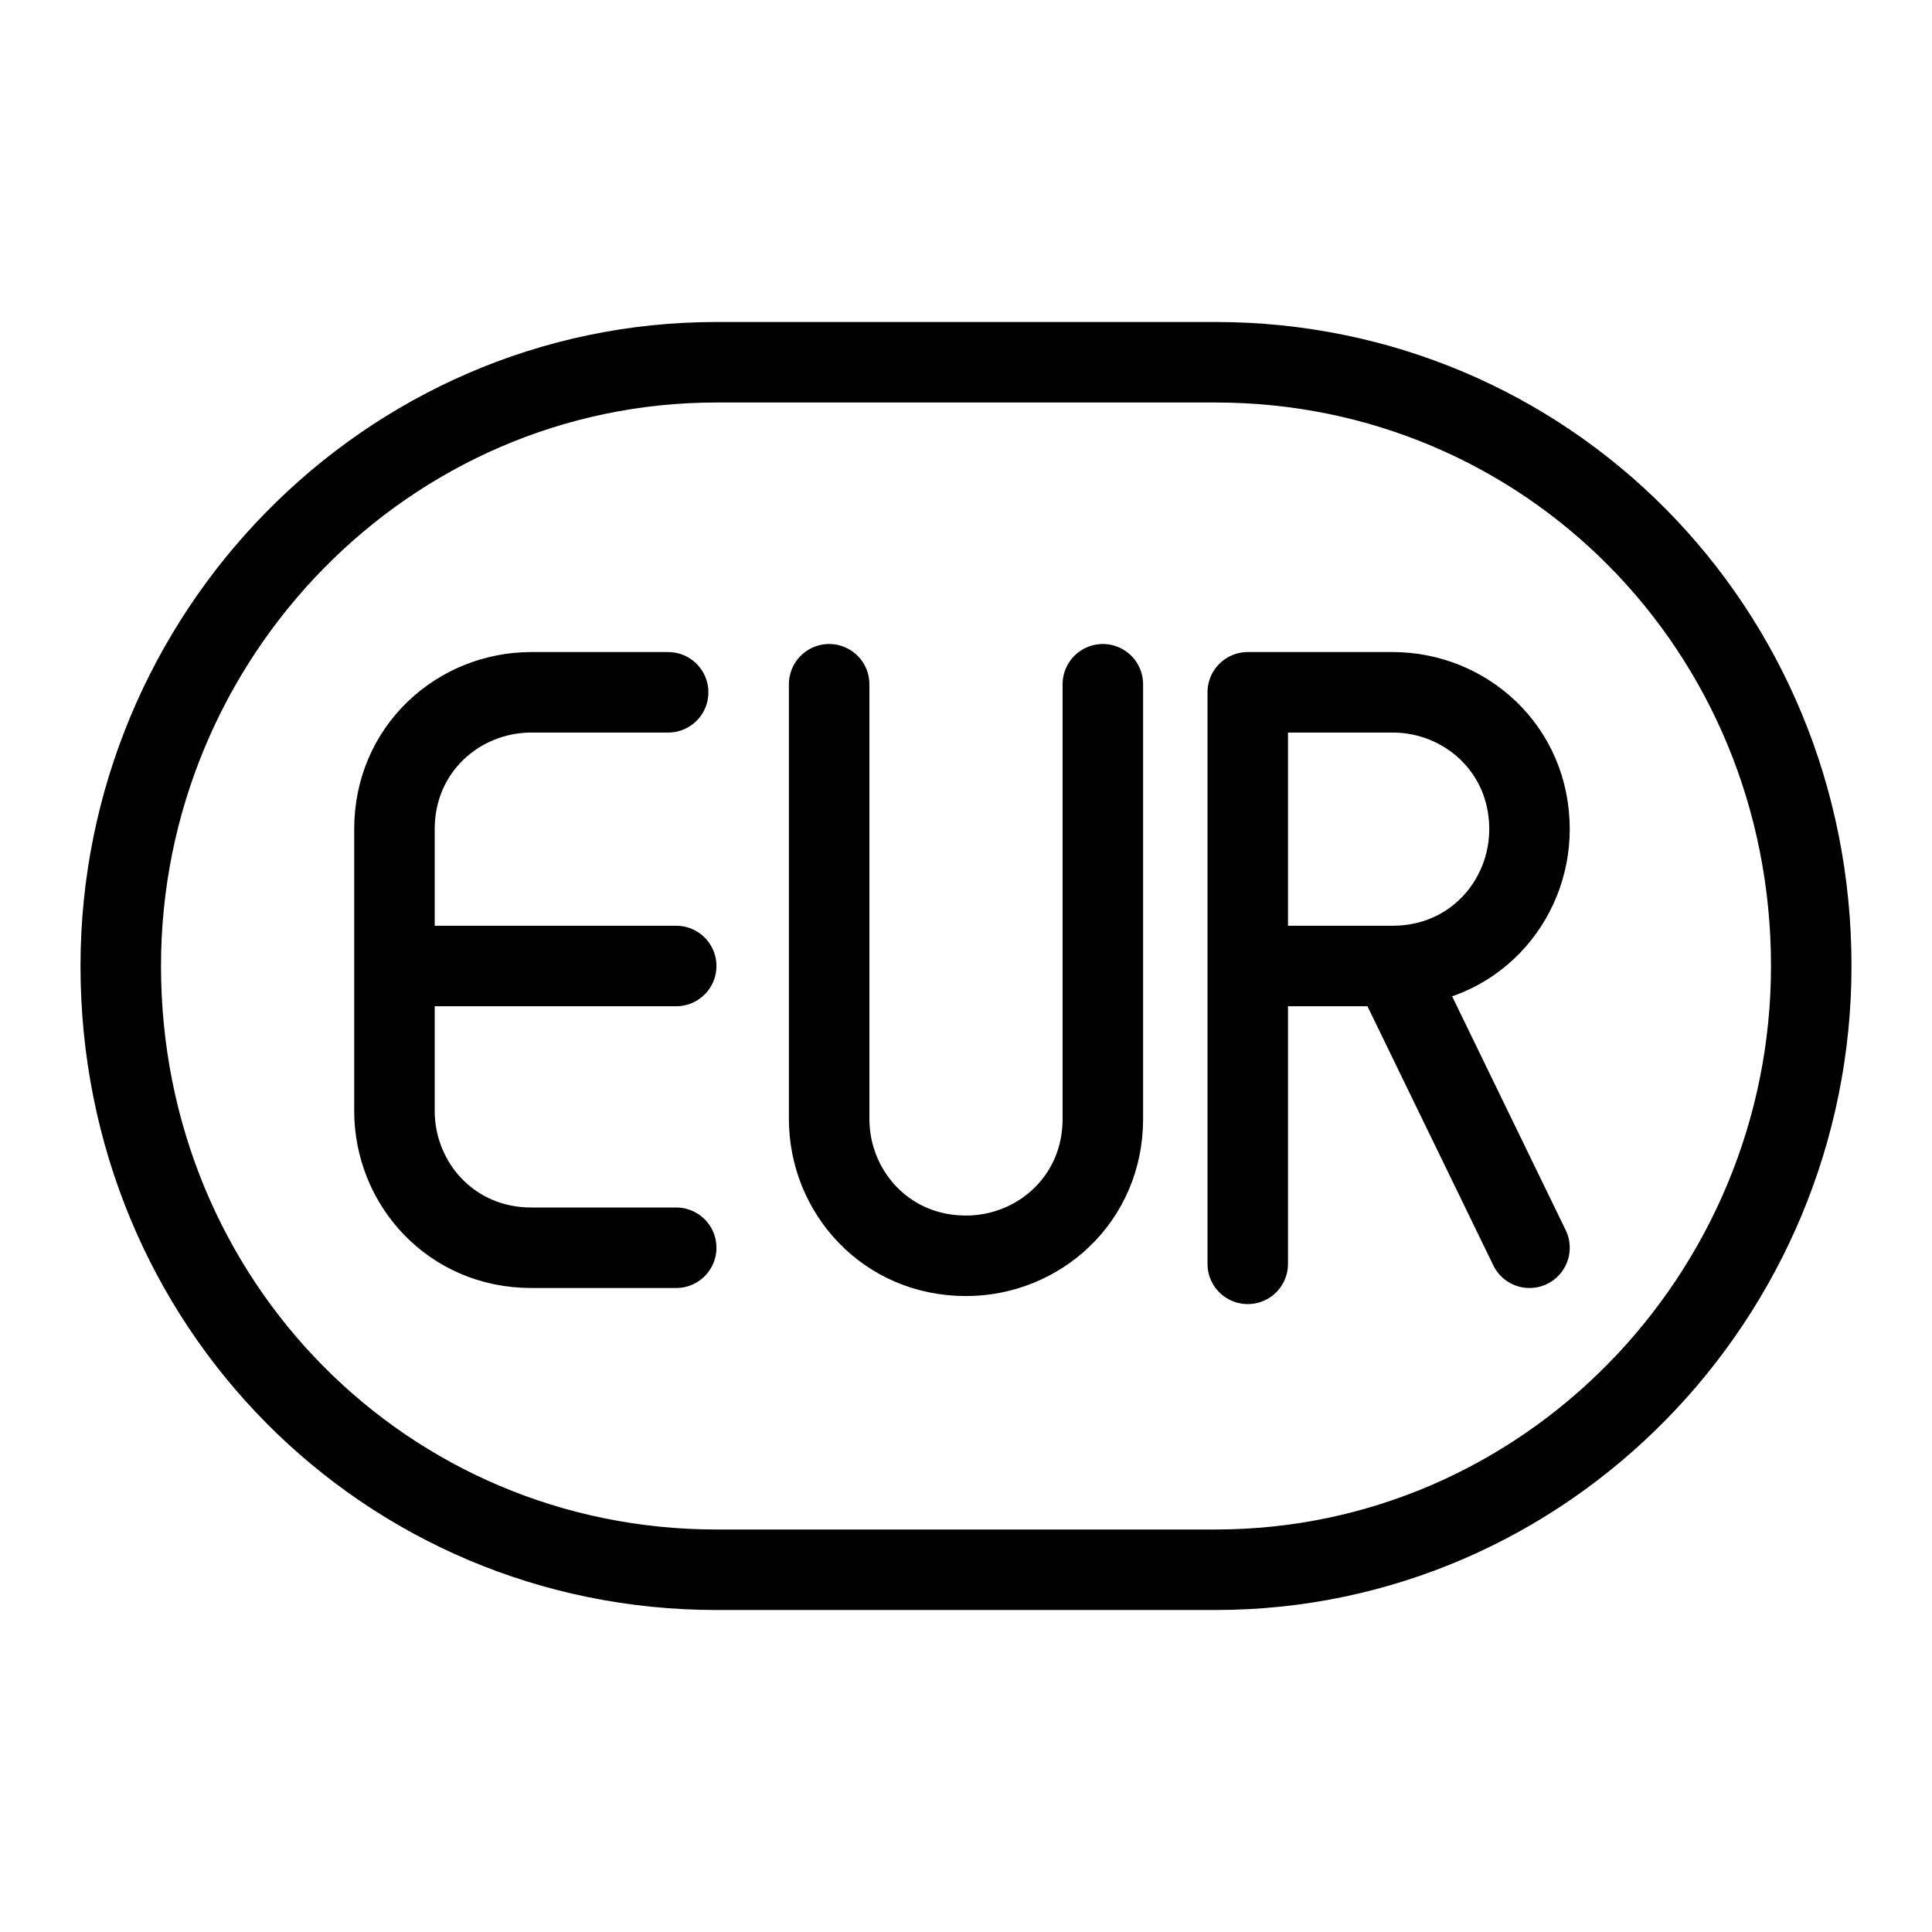 <?xml version="1.0" encoding="utf-8"?>
<svg version="1.1" id="Alee_Moqadam" xmlns="http://www.w3.org/2000/svg" viewBox="0 0 24 24">
<path fill="none" stroke="#000000" stroke-linecap="round" stroke-linejoin="round" 
	d="M17.3,12l1.7,3.5
	 M15.5,12h1.8c1,0,1.7-0.8,1.7-1.7l0,0c0-1-0.8-1.7-1.7-1.7h-1.8v7.1 M8.9,19.5c-4.1,0-7.4-3.3-7.4-7.5l0,0c0-4.1,3.3-7.5,7.4-7.5
	h6.2c4.1,0,7.4,3.3,7.4,7.5l0,0c0,4.1-3.3,7.5-7.4,7.5H8.9z M13.7,8.5v5.4c0,1-0.8,1.7-1.7,1.7l0,0c-1,0-1.7-0.8-1.7-1.7V8.5
	 M8.4,15.5H6.6c-1,0-1.7-0.8-1.7-1.7v-3.5c0-1,0.8-1.7,1.7-1.7h1.7 M8.4,12H4.9"/>
</svg>
